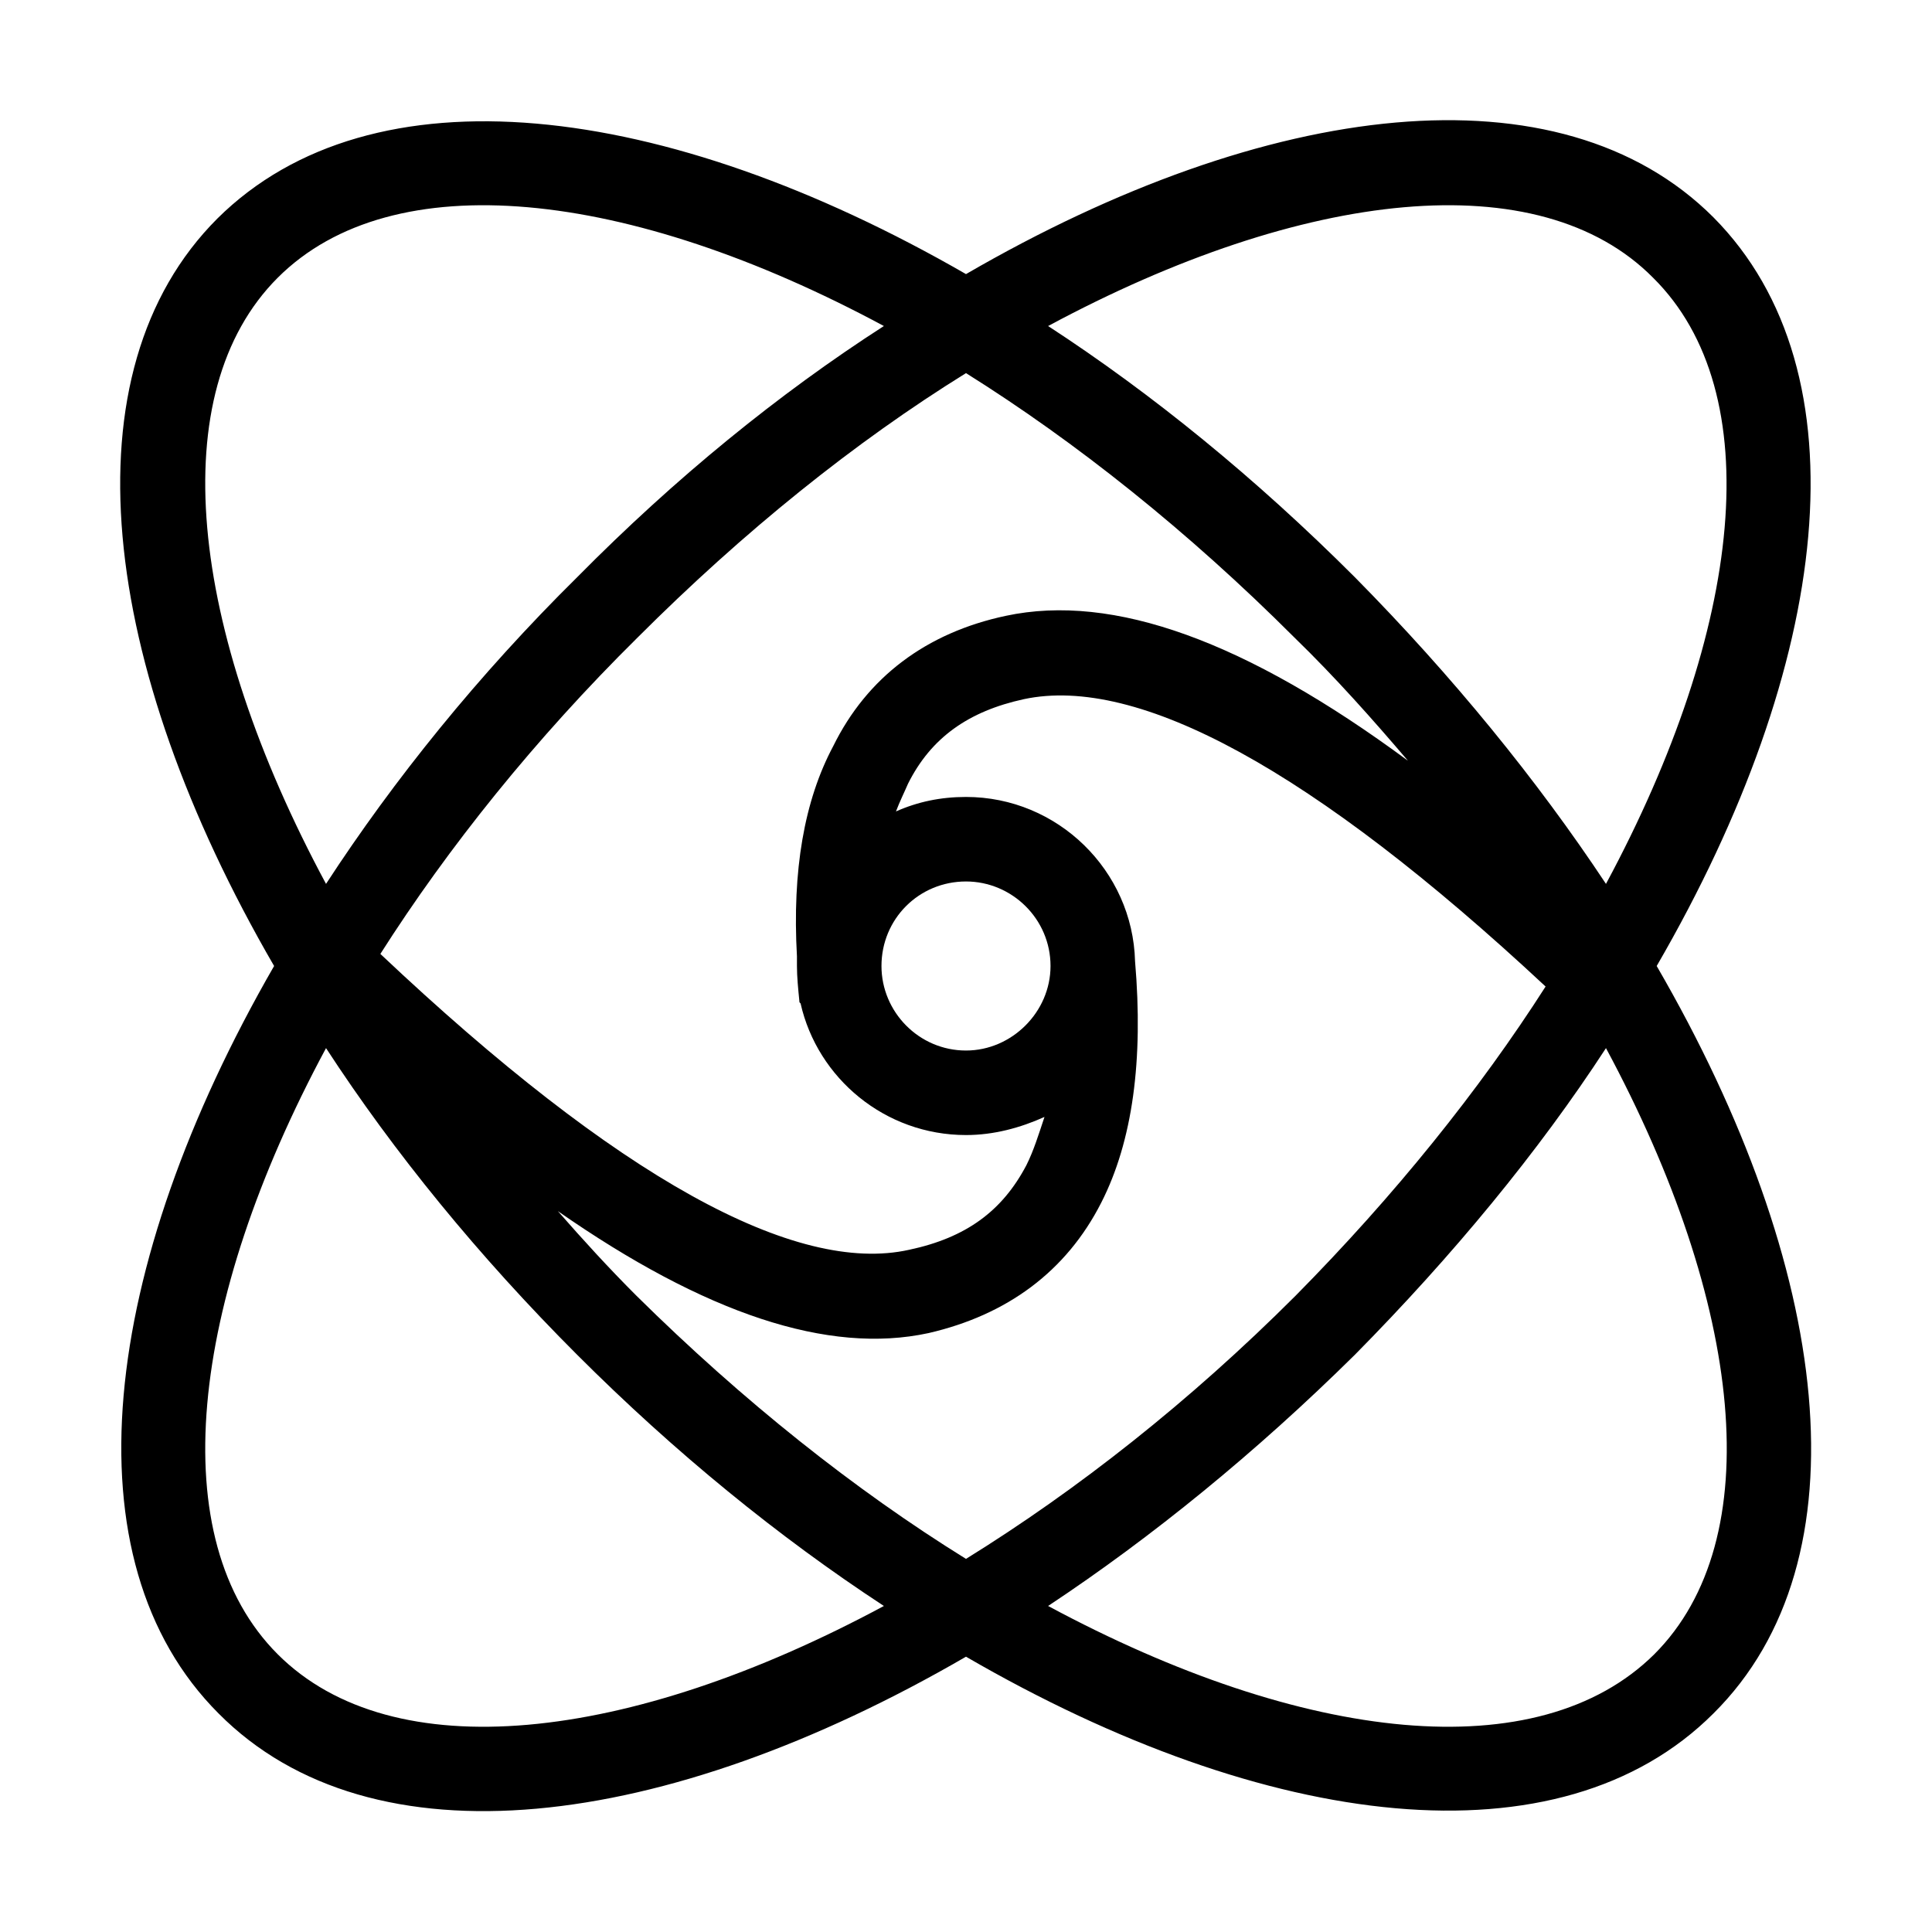 <!-- Copyright 2020 Tianshu AI Platform. All Rights Reserved.

Licensed under the Apache License, Version 2.0 (the "License");
you may not use this file except in compliance with the License.
You may obtain a copy of the License at

    http://www.apache.org/licenses/LICENSE-2.0

Unless required by applicable law or agreed to in writing, software
distributed under the License is distributed on an "AS IS" BASIS,
WITHOUT WARRANTIES OR CONDITIONS OF ANY KIND, either express or implied.
See the License for the specific language governing permissions and
limitations under the License.
=============================================================
-->

<svg xmlns="http://www.w3.org/2000/svg" xmlns:xlink="http://www.w3.org/1999/xlink" width="16" height="16" viewBox="0 0 16 16" fill="currentColor"><defs><path id="path_0"
        transform="translate(0 0) rotate(0 8 8)"
        d="M0,16L16,16L16,0L0,0L0,16Z" /></defs><g opacity="1" transform="translate(0 0)  rotate(0 8 8)"><g mask="url(#mask-0)"></g><g mask="url(#mask-0)"><path id="强化学习" fill-rule="evenodd" transform="translate(1 1)  rotate(0 7 7)" opacity="1" d="M7 1.27C4.5 -0.17 2.08 -0.46 0.8 0.81C-0.47 2.08 -0.18 4.5 1.27 7C-0.17 9.5 -0.46 11.92 0.81 13.19C2.08 14.47 4.5 14.17 7 12.72C9.5 14.17 11.92 14.46 13.19 13.19C14.47 11.92 14.17 9.5 12.72 7C14.17 4.5 14.46 2.08 13.19 0.8C11.92 -0.47 9.5 -0.18 7 1.27ZM1.3 1.3C0.35 2.25 0.56 4.2 1.7 6.32C2.26 5.46 2.96 4.59 3.78 3.78C4.59 2.96 5.45 2.26 6.32 1.7C4.2 0.56 2.25 0.35 1.3 1.3ZM12.3 6.32C11.73 5.46 11.03 4.6 10.22 3.78C9.4 2.96 8.54 2.26 7.68 1.7C9.8 0.56 11.75 0.35 12.69 1.3C13.65 2.25 13.44 4.2 12.3 6.32ZM7.33 4.1C6.67 4.24 6.18 4.61 5.9 5.18Q5.54 5.855 5.6 6.92L5.6 7C5.6 7.09 5.61 7.19 5.62 7.29C5.62 7.3 5.62 7.3 5.63 7.31C5.77 7.93 6.33 8.4 7 8.4C7.23 8.4 7.45 8.34 7.65 8.25C7.6 8.4 7.56 8.53 7.5 8.65C7.3 9.03 7 9.25 6.53 9.35C5.59 9.56 4.12 8.76 2.15 6.9C2.71 6.02 3.43 5.12 4.28 4.28C5.16 3.4 6.08 2.66 7 2.09C7.91 2.66 8.84 3.4 9.72 4.28C10.06 4.61 10.37 4.96 10.66 5.3C9.32 4.31 8.22 3.91 7.33 4.1ZM6.42 5.72C6.6 5.64 6.79 5.6 7 5.6C7.76 5.6 8.38 6.21 8.4 6.96C8.47 7.78 8.38 8.45 8.12 8.96C7.83 9.53 7.34 9.89 6.69 10.04C5.86 10.22 4.84 9.88 3.62 9.03C3.83 9.27 4.04 9.5 4.27 9.73C5.15 10.6 6.08 11.34 7 11.91C7.92 11.34 8.85 10.61 9.73 9.73C10.55 8.9 11.25 8.03 11.8 7.17C9.87 5.37 8.42 4.59 7.48 4.79C7.02 4.89 6.71 5.11 6.52 5.49C6.49 5.56 6.45 5.64 6.42 5.72ZM7 7.7C6.61 7.7 6.3 7.38 6.3 7C6.3 6.61 6.61 6.3 7 6.3C7.38 6.3 7.7 6.61 7.7 7C7.7 7.38 7.38 7.7 7 7.7ZM1.3 12.7C2.25 13.65 4.2 13.44 6.32 12.3C5.45 11.73 4.59 11.03 3.78 10.22C2.96 9.4 2.26 8.54 1.7 7.68C0.56 9.8 0.35 11.75 1.3 12.7ZM10.22 10.22C11.03 9.4 11.74 8.54 12.3 7.68C13.44 9.8 13.65 11.75 12.7 12.7C11.74 13.65 9.8 13.44 7.68 12.3C8.54 11.73 9.4 11.03 10.22 10.22Z" /></g></g></svg>